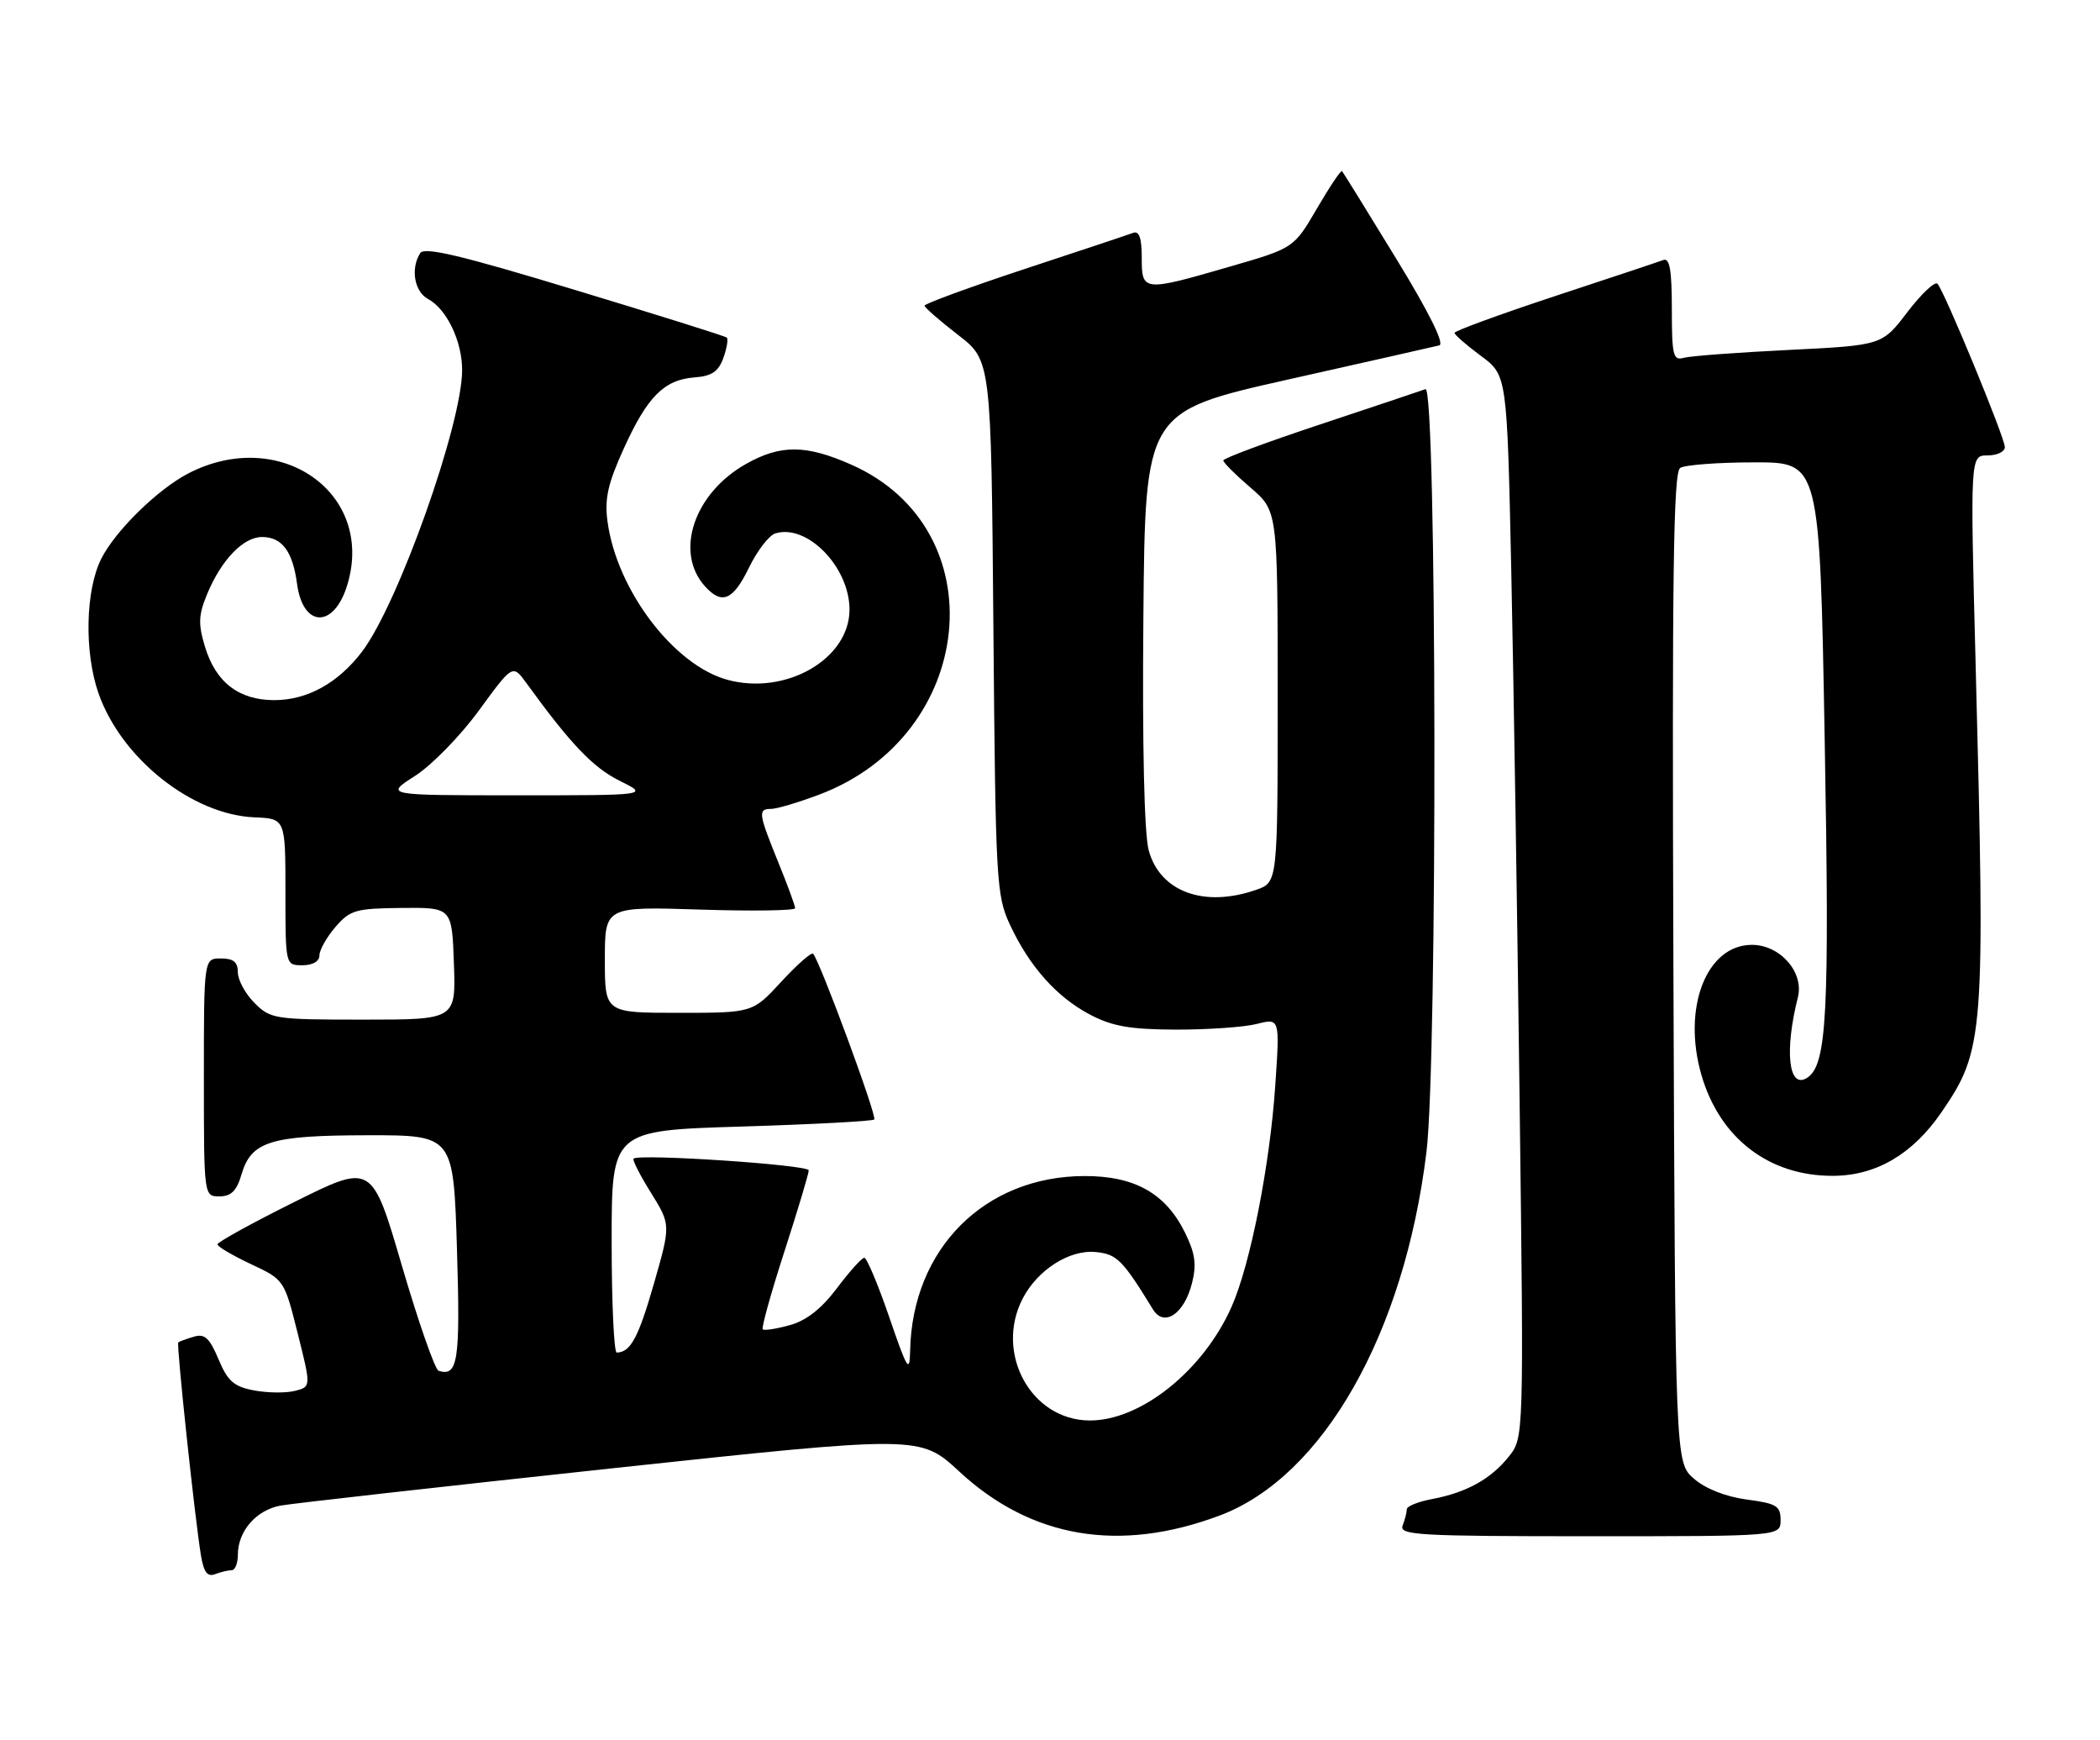 <?xml version="1.0" encoding="UTF-8" standalone="no"?>
<!DOCTYPE svg PUBLIC "-//W3C//DTD SVG 1.1//EN" "http://www.w3.org/Graphics/SVG/1.1/DTD/svg11.dtd" >
<svg xmlns="http://www.w3.org/2000/svg" xmlns:xlink="http://www.w3.org/1999/xlink" version="1.1" viewBox="0 0 309 256">
 <g >
 <path fill="currentColor"
d=" M 34.08 231.00 C 34.59 231.00 35.00 229.98 35.00 228.72 C 35.00 225.25 37.70 222.15 41.28 221.49 C 43.05 221.17 64.95 218.71 89.95 216.02 C 135.39 211.15 135.39 211.15 141.16 216.49 C 151.76 226.30 164.74 228.49 179.50 222.94 C 194.67 217.23 206.62 196.23 209.89 169.50 C 211.54 156.07 211.41 56.63 209.75 57.25 C 209.06 57.50 202.09 59.83 194.25 62.44 C 186.41 65.04 180.00 67.42 180.00 67.74 C 180.00 68.05 181.80 69.85 184.00 71.73 C 188.00 75.16 188.00 75.16 188.00 102.48 C 188.00 129.80 188.00 129.80 184.85 130.90 C 177.17 133.58 170.67 131.19 169.02 125.08 C 168.37 122.64 168.07 109.79 168.24 90.87 C 168.50 60.56 168.50 60.56 189.50 55.84 C 201.05 53.25 211.07 50.99 211.78 50.81 C 212.59 50.61 210.28 45.96 205.41 38.00 C 201.21 31.12 197.63 25.35 197.47 25.17 C 197.31 24.99 195.65 27.47 193.78 30.67 C 190.38 36.50 190.38 36.50 180.94 39.23 C 168.17 42.93 168.00 42.91 168.00 37.89 C 168.00 35.03 167.62 33.93 166.75 34.25 C 166.06 34.51 158.86 36.91 150.75 39.58 C 142.64 42.26 136.02 44.69 136.04 44.97 C 136.07 45.26 138.28 47.19 140.96 49.26 C 145.84 53.02 145.84 53.02 146.17 92.26 C 146.49 129.58 146.60 131.72 148.59 136.00 C 151.45 142.16 155.47 146.67 160.38 149.26 C 163.65 150.98 166.25 151.44 173.00 151.47 C 177.68 151.48 183.03 151.11 184.91 150.64 C 188.32 149.77 188.32 149.77 187.65 159.64 C 186.86 171.40 183.98 186.01 181.22 192.24 C 177.05 201.65 167.82 209.03 160.29 208.97 C 151.70 208.90 146.33 199.07 150.48 191.03 C 152.67 186.81 157.37 183.81 161.21 184.19 C 164.34 184.49 165.16 185.31 169.65 192.63 C 171.28 195.29 174.25 193.31 175.39 188.78 C 176.09 186.03 175.87 184.41 174.39 181.39 C 171.55 175.58 166.99 173.00 159.60 173.01 C 144.89 173.03 134.23 183.70 133.92 198.69 C 133.85 202.09 133.52 201.56 130.84 193.75 C 129.19 188.94 127.53 185.01 127.17 185.03 C 126.80 185.05 124.99 187.06 123.15 189.51 C 120.86 192.54 118.65 194.28 116.20 194.95 C 114.23 195.50 112.44 195.77 112.23 195.56 C 112.02 195.35 113.45 190.19 115.42 184.11 C 117.39 178.02 119.00 172.65 119.00 172.17 C 119.00 171.36 93.98 169.69 93.22 170.45 C 93.03 170.64 94.18 172.91 95.79 175.48 C 98.70 180.17 98.70 180.17 96.22 188.84 C 93.93 196.80 92.78 198.94 90.75 198.98 C 90.34 198.99 90.00 191.64 90.00 182.65 C 90.00 166.31 90.00 166.31 109.09 165.73 C 119.59 165.41 128.39 164.94 128.64 164.69 C 129.09 164.25 120.60 141.27 119.64 140.31 C 119.39 140.05 117.28 141.91 114.96 144.42 C 110.75 149.00 110.75 149.00 99.87 149.00 C 89.00 149.00 89.00 149.00 89.00 141.18 C 89.00 133.36 89.00 133.36 103.00 133.81 C 110.70 134.06 117.00 133.96 117.00 133.61 C 117.00 133.25 115.88 130.19 114.50 126.81 C 111.59 119.64 111.50 119.00 113.46 119.00 C 114.27 119.00 117.42 118.07 120.48 116.92 C 143.70 108.23 146.70 77.83 125.27 68.36 C 118.62 65.41 114.87 65.38 109.79 68.24 C 102.12 72.55 99.20 81.22 103.73 86.25 C 106.23 89.02 107.86 88.33 110.21 83.50 C 111.41 81.03 113.15 78.77 114.06 78.48 C 118.74 77.00 124.99 83.40 125.00 89.67 C 125.00 96.94 115.66 102.33 107.08 100.02 C 99.15 97.89 90.74 86.79 89.39 76.71 C 88.94 73.38 89.44 71.14 91.78 66.00 C 95.25 58.34 97.71 55.87 102.20 55.52 C 104.74 55.33 105.72 54.66 106.44 52.65 C 106.95 51.22 107.18 49.87 106.94 49.66 C 106.70 49.45 96.63 46.29 84.56 42.64 C 67.83 37.56 62.44 36.28 61.83 37.24 C 60.38 39.52 60.97 42.91 62.99 43.99 C 65.73 45.46 68.00 50.20 68.00 54.44 C 68.00 62.37 58.61 88.81 53.29 95.84 C 49.78 100.47 45.24 102.99 40.38 103.00 C 35.14 103.00 31.73 100.37 30.15 95.11 C 29.14 91.74 29.20 90.45 30.52 87.30 C 32.59 82.34 35.82 79.00 38.55 79.00 C 41.50 79.00 43.07 81.10 43.71 85.90 C 44.59 92.42 49.18 92.48 51.12 85.99 C 55.17 72.49 41.16 62.70 27.72 69.64 C 23.23 71.97 17.03 78.02 14.93 82.14 C 12.56 86.78 12.37 95.96 14.51 102.04 C 17.88 111.59 28.26 119.84 37.42 120.24 C 42.00 120.43 42.00 120.43 42.00 131.22 C 42.00 142.00 42.00 142.00 44.50 142.00 C 46.01 142.00 47.00 141.43 47.00 140.56 C 47.00 139.76 48.06 137.88 49.35 136.38 C 51.51 133.87 52.33 133.64 59.10 133.57 C 66.50 133.50 66.50 133.50 66.79 141.75 C 67.08 150.00 67.08 150.00 53.49 150.00 C 40.40 150.00 39.82 149.91 37.45 147.55 C 36.10 146.20 35.00 144.17 35.00 143.05 C 35.00 141.53 34.35 141.00 32.50 141.00 C 30.00 141.00 30.00 141.00 30.00 158.50 C 30.00 176.00 30.00 176.00 32.29 176.00 C 34.01 176.00 34.83 175.19 35.54 172.76 C 36.98 167.90 39.79 167.03 54.11 167.01 C 66.72 167.00 66.72 167.00 67.24 183.75 C 67.74 200.22 67.39 202.57 64.54 201.66 C 64.01 201.50 61.59 194.56 59.15 186.25 C 54.73 171.14 54.73 171.14 43.37 176.80 C 37.11 179.91 32.00 182.73 32.00 183.06 C 32.00 183.39 34.21 184.69 36.91 185.96 C 41.82 188.26 41.82 188.26 43.80 196.14 C 45.78 204.02 45.78 204.02 43.38 204.62 C 42.06 204.95 39.37 204.92 37.39 204.55 C 34.42 203.99 33.51 203.20 32.15 199.96 C 30.82 196.80 30.11 196.16 28.50 196.65 C 27.40 196.98 26.38 197.35 26.23 197.48 C 25.94 197.73 28.66 223.31 29.57 228.83 C 29.98 231.29 30.52 232.01 31.64 231.58 C 32.48 231.26 33.58 231.00 34.08 231.00 Z  M 262.00 223.63 C 262.00 221.54 261.41 221.18 257.02 220.60 C 253.95 220.19 250.97 219.02 249.27 217.55 C 246.50 215.17 246.50 215.17 246.23 142.41 C 246.02 84.46 246.22 69.48 247.23 68.84 C 247.93 68.39 252.83 68.02 258.13 68.02 C 267.76 68.00 267.76 68.00 268.49 108.75 C 269.22 149.38 268.83 156.75 265.86 158.59 C 263.17 160.25 262.55 154.61 264.55 146.70 C 265.47 143.03 261.93 139.00 257.78 139.00 C 251.08 139.00 247.49 148.29 250.36 158.17 C 253.06 167.46 260.32 173.02 269.72 172.98 C 276.04 172.96 281.42 169.81 285.65 163.66 C 291.97 154.46 292.12 152.42 290.70 97.75 C 289.90 67.00 289.90 67.00 292.45 67.00 C 293.85 67.00 295.00 66.45 295.00 65.78 C 295.00 64.39 286.13 42.90 285.09 41.75 C 284.71 41.34 282.73 43.21 280.67 45.90 C 276.94 50.80 276.94 50.80 263.22 51.48 C 255.67 51.85 248.71 52.37 247.75 52.64 C 246.19 53.08 246.00 52.29 246.00 45.46 C 246.00 39.74 245.68 37.90 244.75 38.25 C 244.06 38.51 236.86 40.91 228.75 43.58 C 220.64 46.26 214.01 48.69 214.02 48.97 C 214.04 49.26 215.78 50.78 217.90 52.35 C 221.75 55.20 221.75 55.20 222.37 83.85 C 222.71 99.61 223.26 134.77 223.60 162.00 C 224.22 211.50 224.22 211.50 222.02 214.27 C 219.40 217.57 215.78 219.58 210.72 220.53 C 208.67 220.91 207.00 221.59 207.00 222.03 C 207.00 222.47 206.73 223.55 206.39 224.42 C 205.85 225.84 208.67 226.00 233.89 226.00 C 262.00 226.00 262.00 226.00 262.00 223.63 Z  M 61.05 114.16 C 63.50 112.60 67.74 108.26 70.47 104.52 C 75.44 97.71 75.44 97.71 77.47 100.51 C 83.97 109.47 87.27 112.92 91.15 114.85 C 95.50 117.00 95.50 117.00 76.05 117.00 C 56.61 117.00 56.61 117.00 61.05 114.16 Z "/>
</g>
</svg>